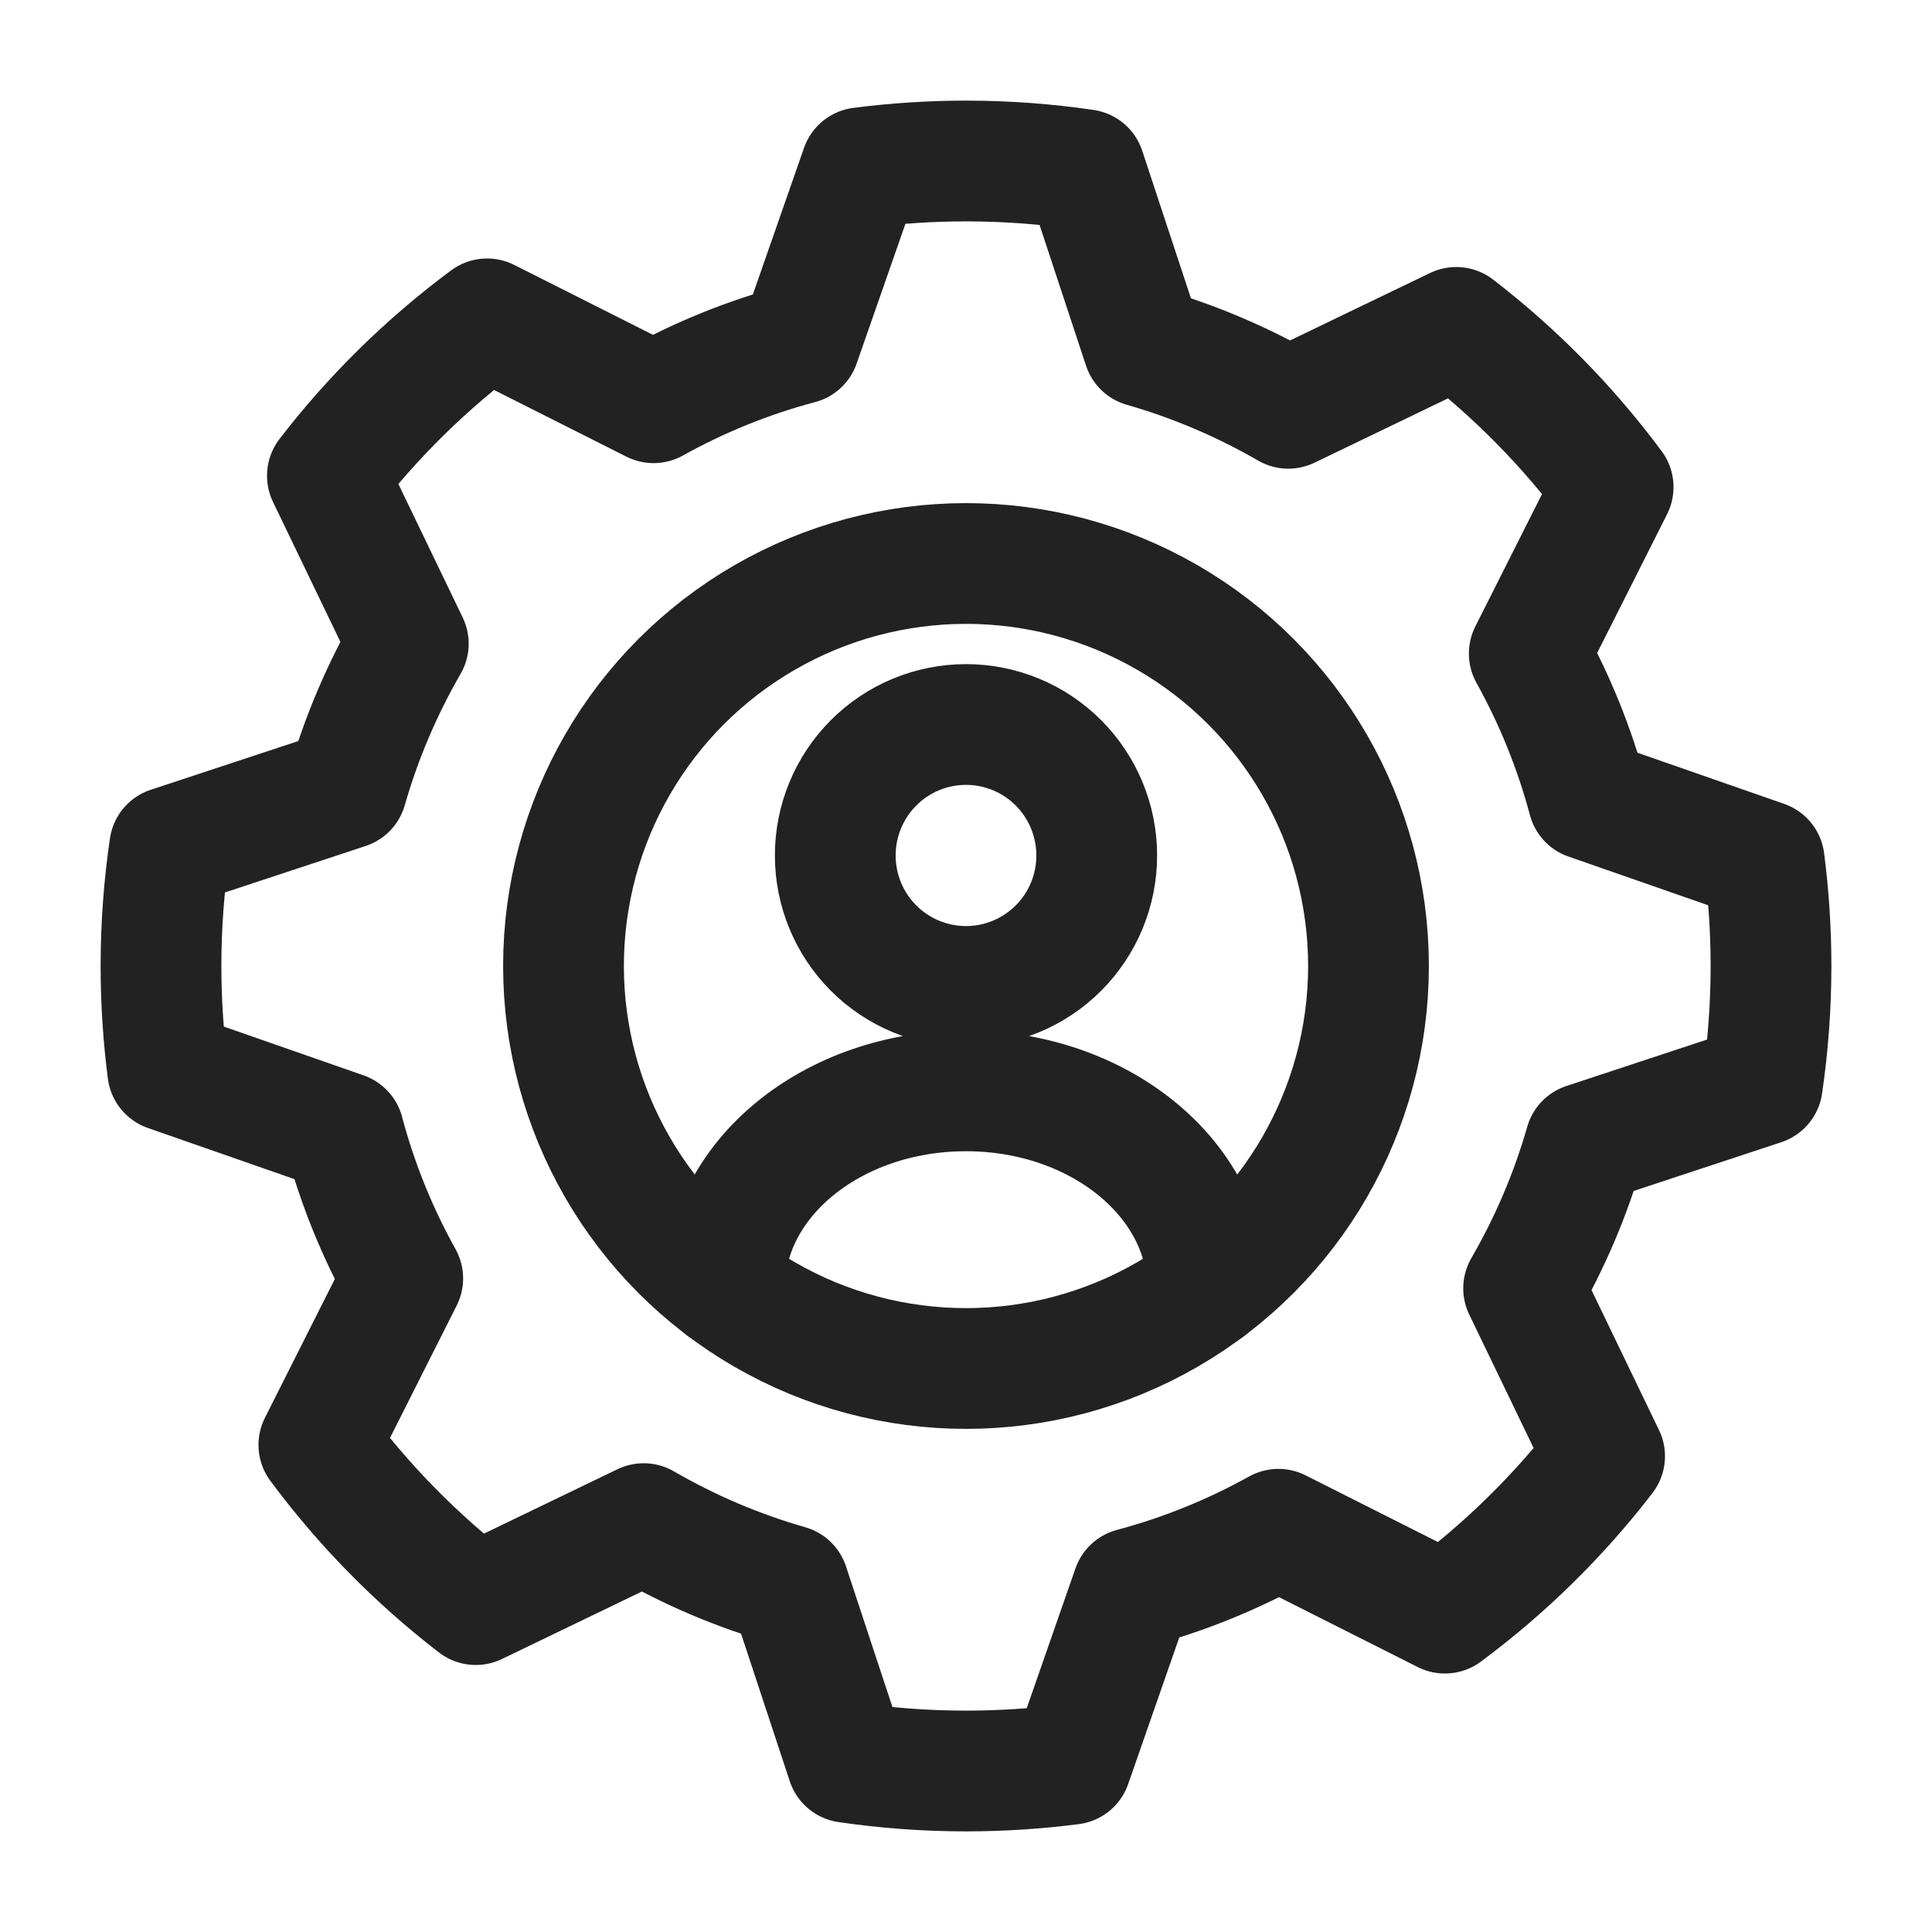<svg width="24" height="24" viewBox="0 0 24 24" fill="none" xmlns="http://www.w3.org/2000/svg">
<path fill-rule="evenodd" clip-rule="evenodd" d="M12 2C12.502 2 12.995 2.037 13.477 2.108L14.203 4.307C14.839 4.489 15.443 4.748 16.004 5.072L18.09 4.067C18.828 4.635 19.484 5.303 20.039 6.051L18.997 8.119C19.311 8.684 19.559 9.292 19.73 9.932L21.916 10.694C21.971 11.122 22 11.557 22 12C22 12.502 21.963 12.995 21.892 13.477L19.693 14.203C19.511 14.839 19.252 15.443 18.927 16.004L19.933 18.09C19.365 18.828 18.697 19.484 17.949 20.039L15.881 18.997C15.316 19.311 14.708 19.559 14.068 19.73L13.306 21.916C12.878 21.971 12.443 22 12 22C11.498 22 11.005 21.963 10.523 21.892L9.797 19.693C9.161 19.511 8.557 19.252 7.996 18.927L5.91 19.933C5.172 19.365 4.516 18.697 3.961 17.949L5.003 15.881C4.688 15.315 4.44 14.707 4.27 14.067L2.084 13.304C2.029 12.877 2 12.442 2 12C2 11.498 2.037 11.005 2.108 10.523L4.307 9.797C4.489 9.161 4.748 8.557 5.072 7.996L4.067 5.91C4.635 5.172 5.303 4.516 6.051 3.961L8.119 5.003C8.685 4.688 9.293 4.44 9.933 4.27L10.696 2.084C11.123 2.029 11.558 2 12 2V2Z" stroke="#222222" stroke-width="1.5" stroke-linecap="round" stroke-linejoin="round"/>
<path d="M15 16C15 14.651 13.659 13.551 12 13.551C10.341 13.551 9 14.645 9 16M12 12.254C12.431 12.254 12.844 12.082 13.149 11.777C13.453 11.472 13.624 11.059 13.624 10.627C13.624 10.195 13.453 9.782 13.149 9.477C12.844 9.171 12.431 9 12 9C11.569 9 11.156 9.171 10.851 9.477C10.547 9.782 10.376 10.195 10.376 10.627C10.376 11.059 10.547 11.472 10.851 11.777C11.156 12.082 11.569 12.254 12 12.254Z" stroke="#222222" stroke-width="1.5" stroke-linecap="round" stroke-linejoin="round"/>
<circle cx="12" cy="12" r="5" stroke="#222222" stroke-width="1.5"/>
</svg>
